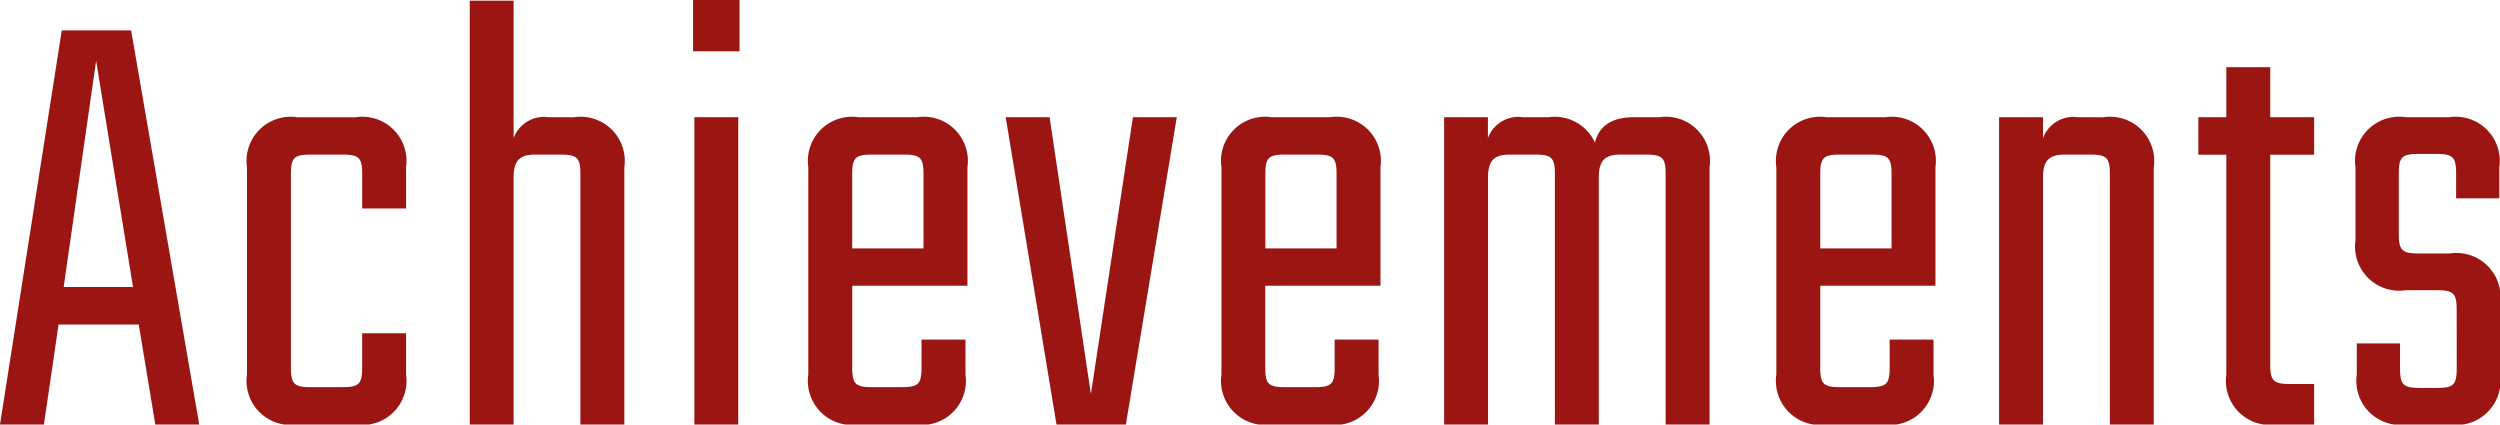 <svg xmlns="http://www.w3.org/2000/svg" width="106" height="18" viewBox="0 0 106 18">
  <path id="achievements" d="M-52.573-6.59l1.376-9.591,1.565,9.591Zm3.886,5.83h1.862l-2.887-16.71h-2.941L-55.272-.76h1.862L-52.789-5h3.4Zm10.632-9.161v-1.746a1.873,1.873,0,0,0-2.132-2.122H-42.67A1.873,1.873,0,0,0-44.8-11.667v8.785A1.873,1.873,0,0,0-42.67-.76h2.483a1.873,1.873,0,0,0,2.132-2.122V-4.629h-1.862v1.451c0,.7-.135.833-.837.833H-42.1c-.7,0-.837-.134-.837-.833v-8.194c0-.7.135-.833.837-.833h1.349c.7,0,.837.134.837.833v1.451Zm6.045-3.869a1.371,1.371,0,0,0-1.484.887v-5.83h-1.862V-.76h1.862V-11.238c0-.725.27-.967.918-.967H-31.5c.7,0,.837.134.837.833V-.76H-28.8V-11.667a1.873,1.873,0,0,0-2.132-2.122ZM-23.969-.76V-13.79h-1.862V-.76Zm-1.916-15.824h1.97V-18.76h-1.97Zm6.746,8.355v-3.143c0-.7.135-.833.837-.833h1.349c.7,0,.837.134.837.833v3.143Zm.27-5.561A1.873,1.873,0,0,0-21-11.667v8.785A1.873,1.873,0,0,0-18.868-.76h2.4a1.873,1.873,0,0,0,2.132-2.122V-4.36H-16.2v1.182c0,.7-.135.833-.837.833H-18.3c-.7,0-.837-.134-.837-.833V-6.644h4.884v-5.024a1.873,1.873,0,0,0-2.132-2.122Zm8.1,0h-1.862L-10.476-.76h2.941l2.159-13.03H-7.237L-9.018-2.05Zm9.148,5.561v-3.143c0-.7.135-.833.837-.833H.561c.7,0,.837.134.837.833v3.143Zm.27-5.561a1.873,1.873,0,0,0-2.132,2.122v8.785A1.873,1.873,0,0,0-1.354-.76h2.4A1.873,1.873,0,0,0,3.179-2.882V-4.36H1.317v1.182c0,.7-.135.833-.837.833H-.788c-.7,0-.837-.134-.837-.833V-6.644H3.26v-5.024A1.873,1.873,0,0,0,1.128-13.79ZM14-13.79c-.837,0-1.457.3-1.646,1.075a1.875,1.875,0,0,0-1.97-1.075H9.3a1.371,1.371,0,0,0-1.484.887v-.887H5.959V-.76H7.821V-11.238c0-.725.27-.967.918-.967H9.818c.7,0,.837.134.837.833V-.76h1.862V-11.238c0-.725.27-.967.918-.967h1.079c.7,0,.837.134.837.833V-.76h1.862V-11.667A1.873,1.873,0,0,0,15.08-13.79Zm7.907,5.561v-3.143c0-.7.135-.833.837-.833h1.349c.7,0,.837.134.837.833v3.143Zm.27-5.561a1.873,1.873,0,0,0-2.132,2.122v8.785A1.873,1.873,0,0,0,22.177-.76h2.4a1.873,1.873,0,0,0,2.132-2.122V-4.36H24.849v1.182c0,.7-.135.833-.837.833H22.744c-.7,0-.837-.134-.837-.833V-6.644h4.884v-5.024A1.873,1.873,0,0,0,24.66-13.79Zm10.659,0a1.371,1.371,0,0,0-1.484.887v-.887H29.49V-.76h1.862V-11.238c0-.725.27-.967.918-.967h1.079c.7,0,.837.134.837.833V-.76h1.862V-11.667a1.873,1.873,0,0,0-2.132-2.122ZM42.848-12.2V-13.79H40.986v-2.122H39.124v2.122H37.937V-12.2h1.187v9.322A1.873,1.873,0,0,0,41.256-.76h1.592V-2.479H41.823c-.7,0-.837-.134-.837-.833V-12.2Zm6.045,9.054c0,.7-.135.833-.837.833h-.729c-.7,0-.837-.134-.837-.833V-4.2H44.656v1.316A1.873,1.873,0,0,0,46.788-.76H48.6a1.873,1.873,0,0,0,2.132-2.122V-5.891A1.873,1.873,0,0,0,48.6-8.014H47.274c-.7,0-.837-.134-.837-.833V-11.4c0-.7.135-.833.837-.833h.756c.7,0,.837.134.837.833v1.048H50.7v-1.316a1.873,1.873,0,0,0-2.132-2.122H46.734A1.873,1.873,0,0,0,44.6-11.667v3.09a1.873,1.873,0,0,0,2.132,2.122h1.322c.7,0,.837.134.837.833Z" transform="translate(55.272 18.76)" fill="#9b1613"/>
</svg>
